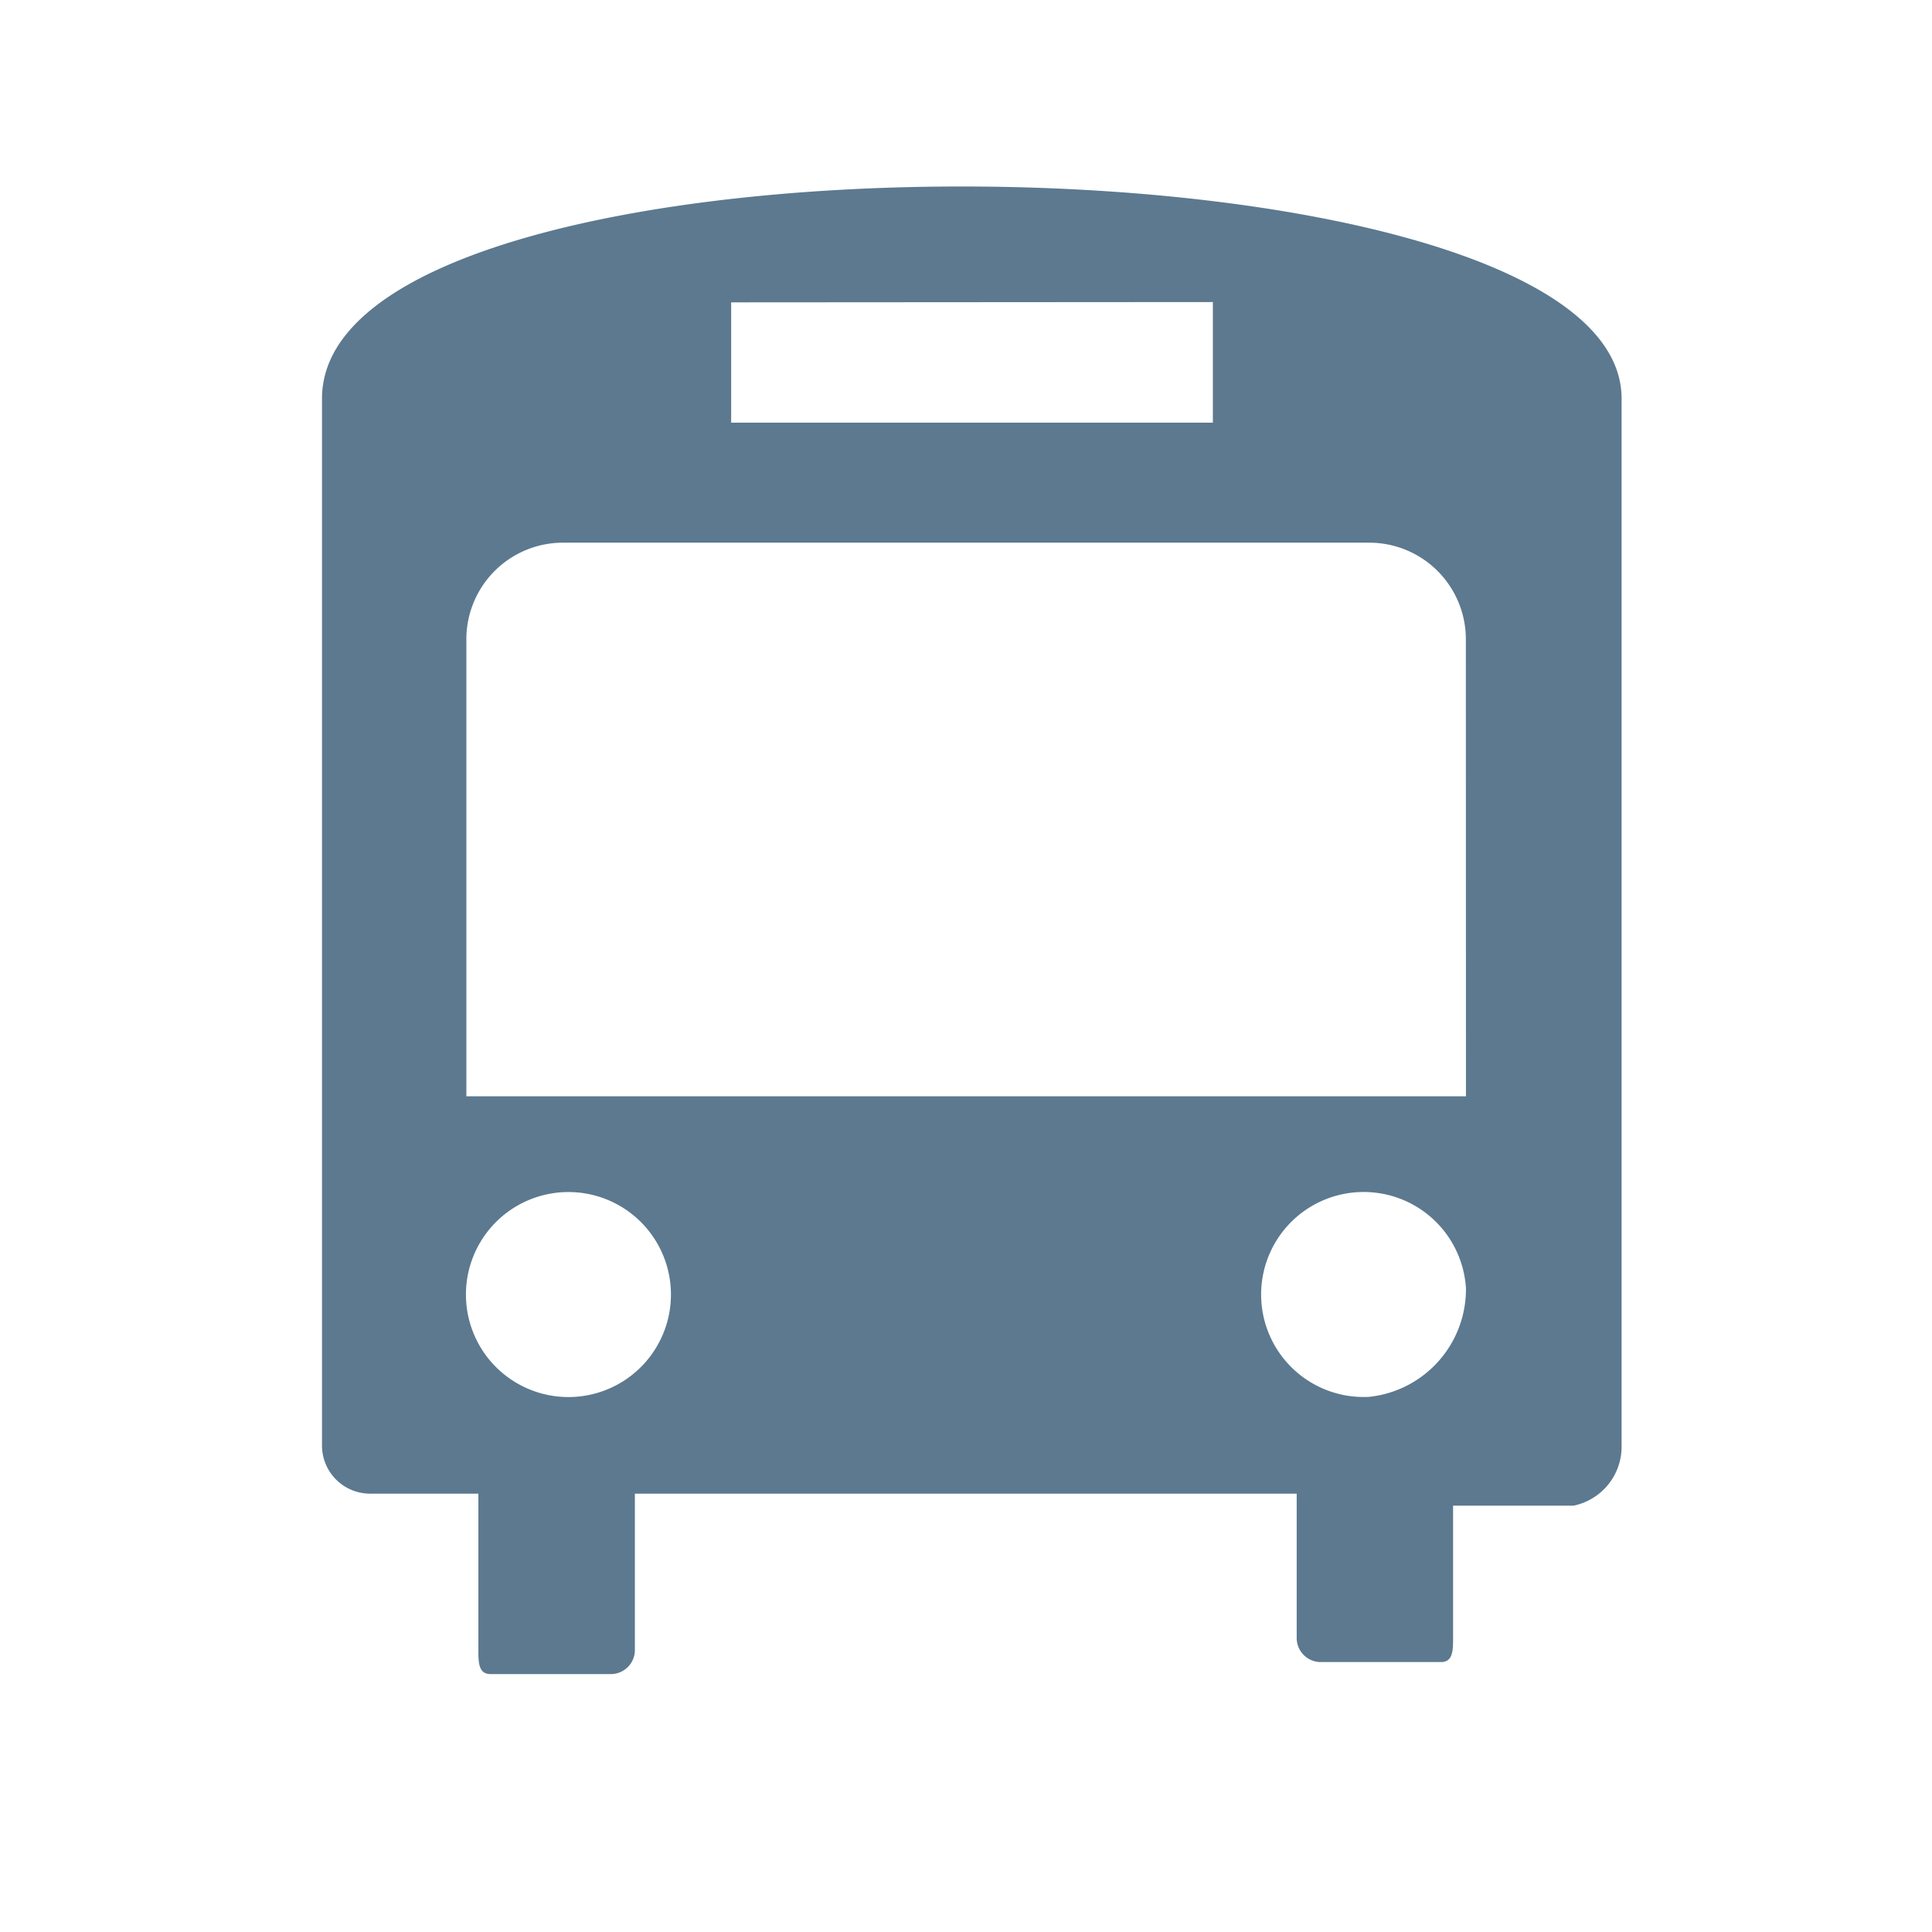 <svg xmlns="http://www.w3.org/2000/svg" width="18" height="18" viewBox="0 0 18 18">
  <g id="_3002_Bus_poi-blue-01" data-name="3002_Bus_poi-blue-01" transform="translate(-236 -202)">
    <path id="Pfad_56" data-name="Pfad 56" d="M5.5,6.714v9.754a.448.448,0,0,0,.448.448H6.957v1.457c0,.112,0,.224.112.224H8.191a.224.224,0,0,0,.224-.224V16.916h6.166v1.345a.224.224,0,0,0,.224.224h1.121c.112,0,.112-.112.112-.224V17.028H17.16a.561.561,0,0,0,.448-.561V6.714C17.608,4.135,5.5,4.023,5.5,6.714Zm8.3-.9V6.938H9.312V5.817Zm-5.942,10.2a.955.955,0,1,1,.893-.953.955.955,0,0,1-.893.953Zm7.4,0a.955.955,0,1,1,.9-1.009,1.009,1.009,0,0,1-.9,1.009Zm.9-2.8H6.845V8.956a.9.9,0,0,1,.9-.9h7.512a.9.9,0,0,1,.9.9Z" transform="translate(233.5 199)" fill="#5c798f"/>
    <g id="Gruppe_109" data-name="Gruppe 109" transform="translate(-390 106)">
      <rect id="Rechteck_99" data-name="Rechteck 99" width="18" height="18" transform="translate(626 96)" fill="none"/>
    </g>
  </g>
</svg>
